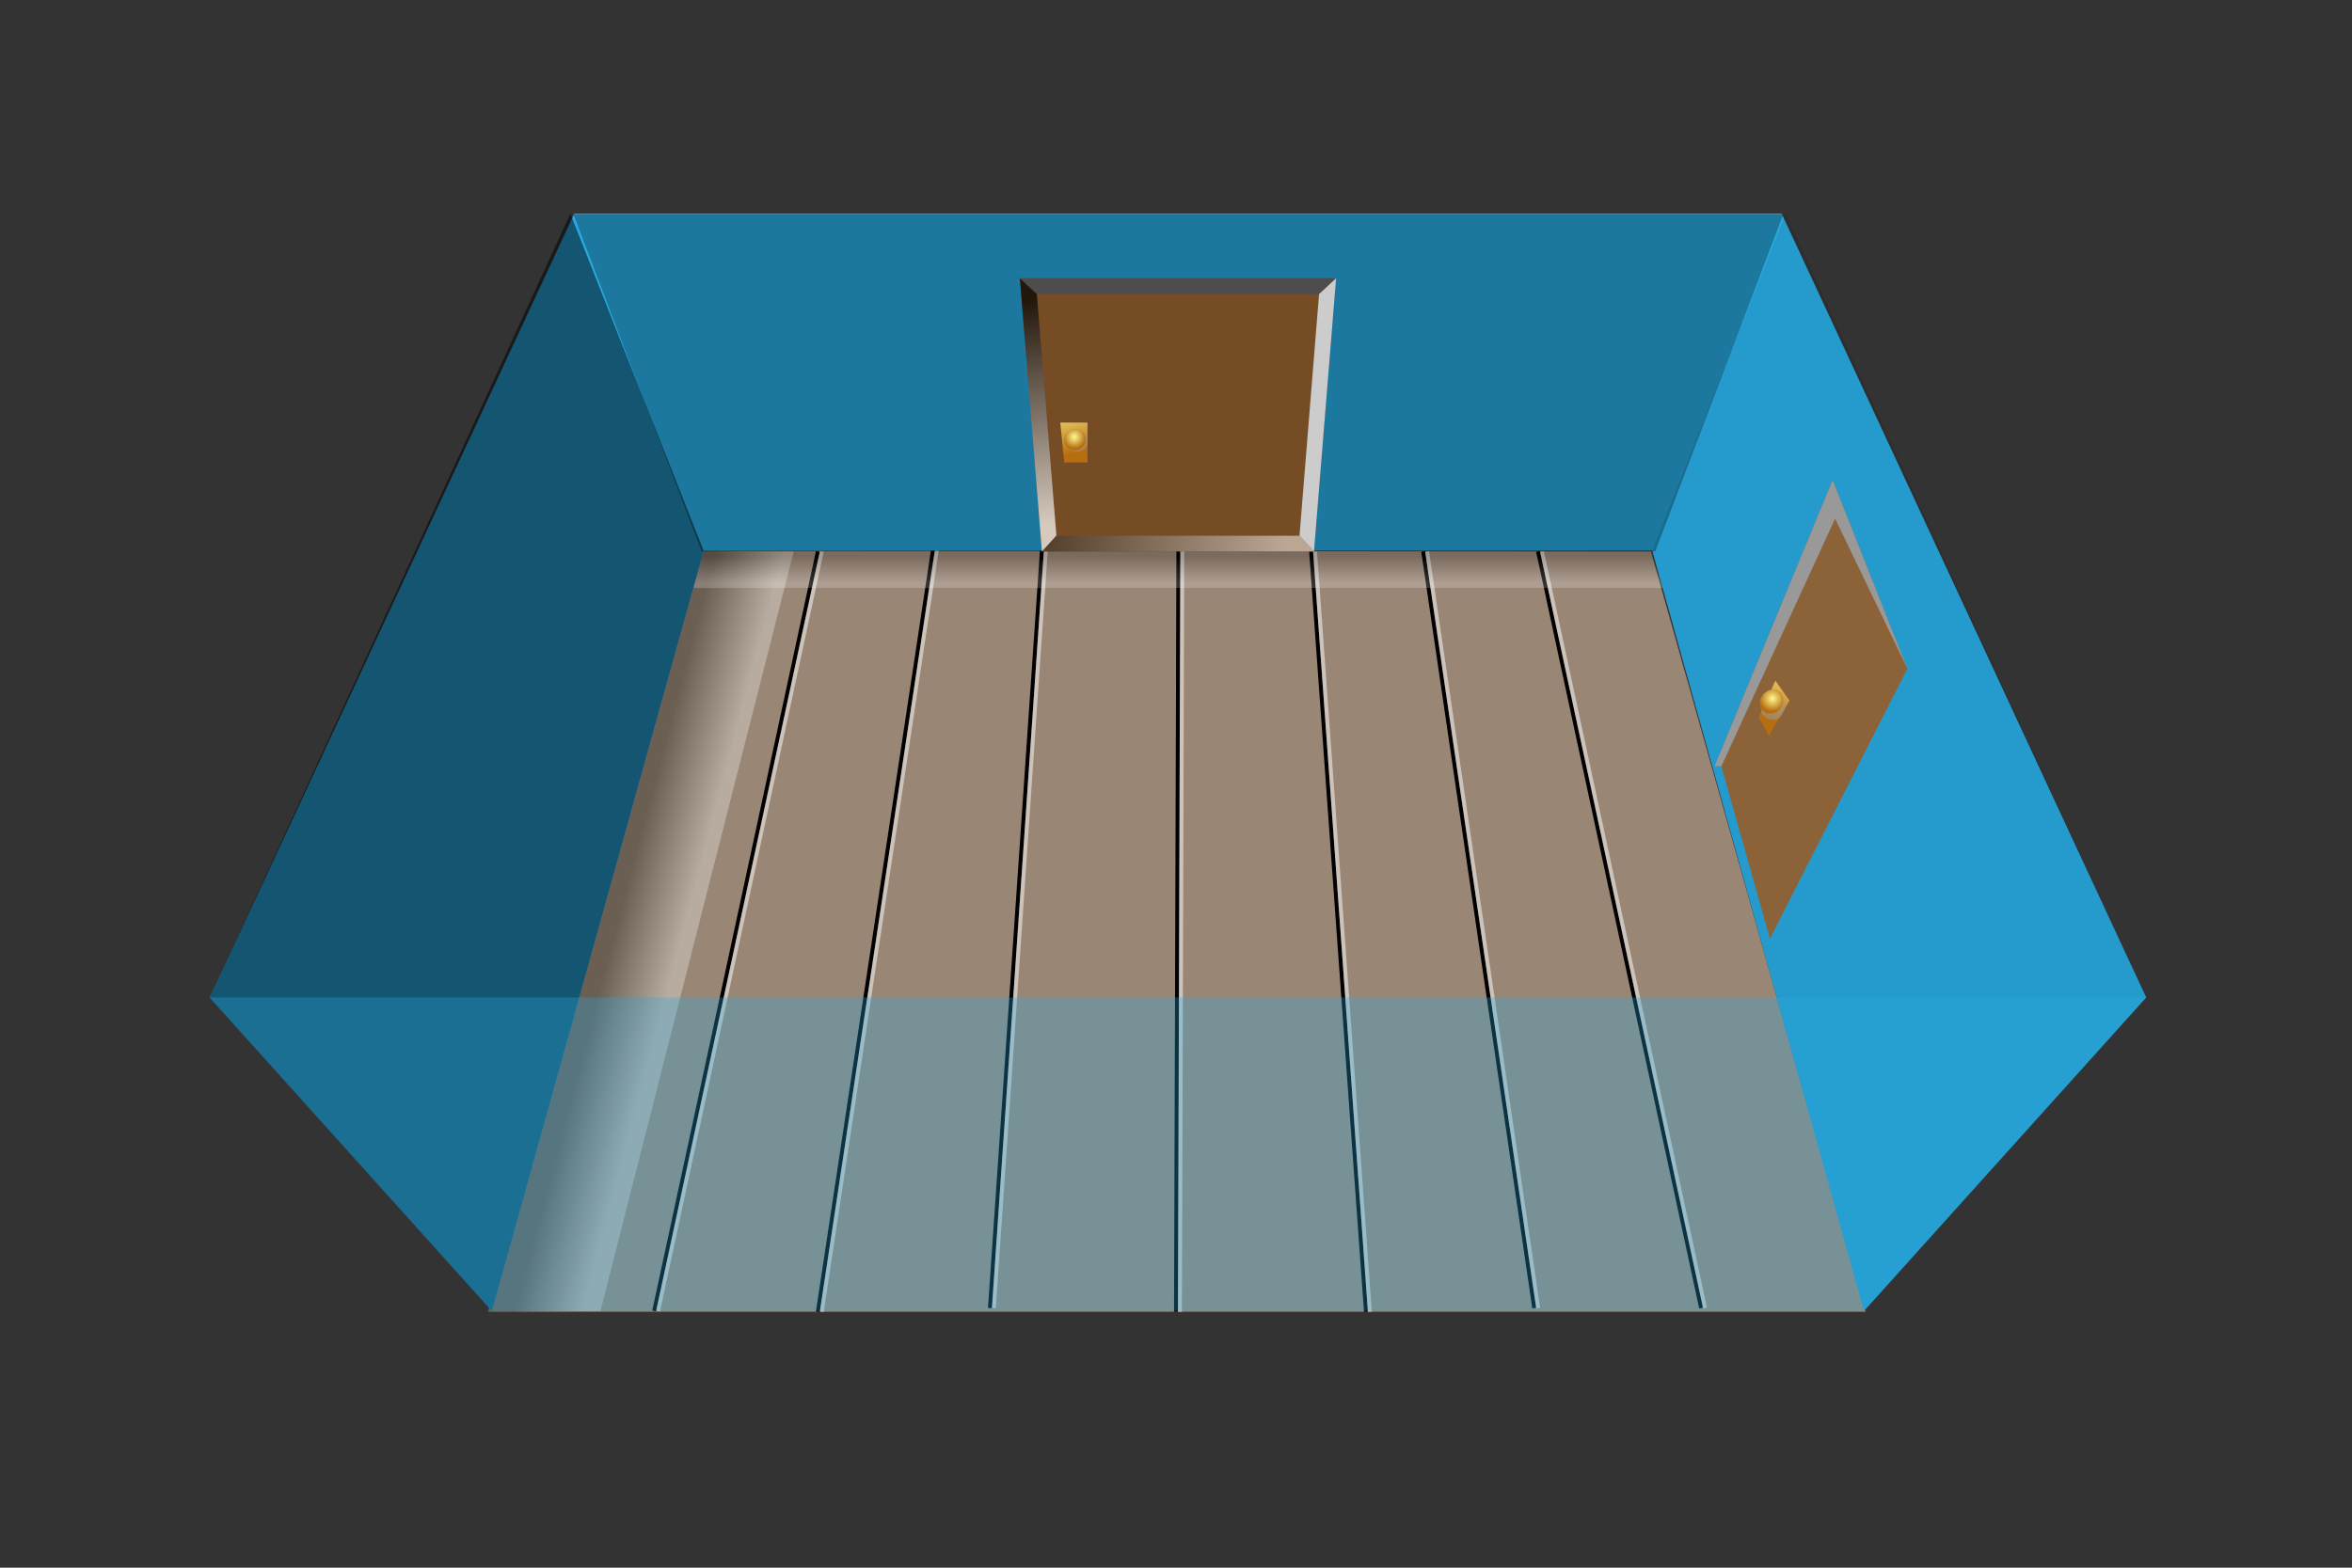 <svg xmlns="http://www.w3.org/2000/svg" xmlns:xlink="http://www.w3.org/1999/xlink" width="600" height="400" viewBox="0 0 600 400">
  <rect x="0" y="0" width="600" height="400" fill="#333333" stroke="none"/>
  <defs>
    <linearGradient id="a" x1="173.71" y1="240.41" x2="157.22" y2="236.05" gradientUnits="userSpaceOnUse">
      <stop offset="0" stop-color="#fff"/>
      <stop offset="1"/>
    </linearGradient>
    <linearGradient id="b" x1="300.54" y1="148.67" x2="300.54" y2="142" xlink:href="#a"/>
    <linearGradient id="c" x1="271.6" y1="101.74" x2="275.05" y2="115.28" gradientUnits="userSpaceOnUse">
      <stop offset="0.01" stop-color="#fff78f"/>
      <stop offset="1" stop-color="#b76e11"/>
    </linearGradient>
    <linearGradient id="d" x1="269.96" y1="133.11" x2="259.39" y2="77.41" xlink:href="#a"/>
    <linearGradient id="e" x1="327.08" y1="141.67" x2="252.33" y2="133.8" xlink:href="#a"/>
    <radialGradient id="f" cx="274.06" cy="111.47" r="2.97" xlink:href="#c"/>
    <linearGradient id="g" x1="365.57" y1="720.04" x2="369.68" y2="736.18" gradientTransform="translate(522.54 -637) rotate(31.6)" xlink:href="#c"/>
    <radialGradient id="h" cx="367.23" cy="731.23" r="3.31" gradientTransform="translate(522.54 -637) rotate(31.6)" xlink:href="#c"/>
  </defs>
  <title>room</title>
  <g style="isolation: isolate">
    <g>
      <g>
        <polygon points="181.43 287.13 155.85 287.13 147.61 324.53 174.64 324.53 181.43 287.13" style="fill: red;stroke: #fff;stroke-miterlimit: 10;stroke-width: 0.976px"/>
        <polygon points="214.43 287.13 188.85 287.13 182.49 324.53 209.52 324.53 214.43 287.13" style="fill: red;stroke: #fff;stroke-miterlimit: 10;stroke-width: 0.976px"/>
        <polygon points="247.43 287.13 221.85 287.13 217.37 324.53 244.41 324.53 247.43 287.13" style="fill: red;stroke: #fff;stroke-miterlimit: 10;stroke-width: 0.976px"/>
        <polygon points="280.44 287.13 254.86 287.13 252.25 324.53 279.29 324.53 280.44 287.13" style="fill: red;stroke: #fff;stroke-miterlimit: 10;stroke-width: 0.976px"/>
        <polygon points="313.44 287.13 287.86 287.13 287.13 324.53 314.17 324.53 313.44 287.13" style="fill: red;stroke: #fff;stroke-miterlimit: 10;stroke-width: 0.976px"/>
        <polygon points="346.44 287.13 320.87 287.13 322.02 324.53 349.05 324.53 346.44 287.13" style="fill: red;stroke: #fff;stroke-miterlimit: 10;stroke-width: 0.976px"/>
        <polygon points="379.45 287.13 353.87 287.13 356.9 324.53 383.93 324.53 379.45 287.13" style="fill: red;stroke: #fff;stroke-miterlimit: 10;stroke-width: 0.976px"/>
        <polygon points="412.45 287.13 386.87 287.13 391.78 324.53 418.81 324.53 412.45 287.13" style="fill: red;stroke: #fff;stroke-miterlimit: 10;stroke-width: 0.976px"/>
        <polygon points="445.46 287.13 419.88 287.13 426.66 324.53 453.69 324.53 445.46 287.13" style="fill: red;stroke: #fff;stroke-miterlimit: 10;stroke-width: 0.976px"/>
        <polygon points="188.92 245.79 164.96 245.79 157.75 278.52 182.99 278.52 188.92 245.79" style="fill: red;stroke: #fff;stroke-miterlimit: 10;stroke-width: 0.976px"/>
        <polygon points="219.85 245.79 195.88 245.79 190.32 278.52 215.56 278.52 219.85 245.79" style="fill: red;stroke: #fff;stroke-miterlimit: 10;stroke-width: 0.976px"/>
        <polygon points="250.78 245.79 226.81 245.79 222.89 278.52 248.13 278.52 250.78 245.79" style="fill: red;stroke: #fff;stroke-miterlimit: 10;stroke-width: 0.976px"/>
        <polygon points="281.71 245.79 257.74 245.79 255.46 278.52 280.7 278.52 281.71 245.79" style="fill: red;stroke: #fff;stroke-miterlimit: 10;stroke-width: 0.976px"/>
        <polygon points="312.64 245.79 288.67 245.79 288.03 278.52 313.27 278.52 312.64 245.79" style="fill: red;stroke: #fff;stroke-miterlimit: 10;stroke-width: 0.976px"/>
        <polygon points="343.56 245.79 319.6 245.79 320.6 278.52 345.85 278.52 343.56 245.79" style="fill: red;stroke: #fff;stroke-miterlimit: 10;stroke-width: 0.976px"/>
        <polygon points="374.49 245.79 350.52 245.79 353.17 278.52 378.42 278.52 374.49 245.79" style="fill: red;stroke: #fff;stroke-miterlimit: 10;stroke-width: 0.976px"/>
        <polygon points="405.42 245.79 381.45 245.79 385.74 278.52 410.99 278.52 405.42 245.79" style="fill: red;stroke: #fff;stroke-miterlimit: 10;stroke-width: 0.976px"/>
        <polygon points="436.35 245.79 412.38 245.79 418.31 278.52 443.56 278.52 436.35 245.79" style="fill: red;stroke: #fff;stroke-miterlimit: 10;stroke-width: 0.976px"/>
        <polygon points="195.53 209.35 172.98 209.35 166.62 238.22 190.3 238.22 195.53 209.35" style="fill: red;stroke: #fff;stroke-miterlimit: 10;stroke-width: 0.976px"/>
        <polygon points="224.63 209.35 202.08 209.35 197.17 238.22 220.85 238.22 224.63 209.35" style="fill: red;stroke: #fff;stroke-miterlimit: 10;stroke-width: 0.976px"/>
        <polygon points="253.73 209.35 231.18 209.35 227.72 238.22 251.39 238.22 253.73 209.35" style="fill: red;stroke: #fff;stroke-miterlimit: 10;stroke-width: 0.976px"/>
        <polygon points="282.83 209.35 260.28 209.35 258.27 238.22 281.94 238.22 282.83 209.35" style="fill: red;stroke: #fff;stroke-miterlimit: 10;stroke-width: 0.976px"/>
        <polygon points="311.93 209.35 289.38 209.35 288.81 238.22 312.49 238.22 311.93 209.35" style="fill: red;stroke: #fff;stroke-miterlimit: 10;stroke-width: 0.976px"/>
        <polygon points="341.03 209.35 318.47 209.35 319.36 238.22 343.04 238.22 341.03 209.35" style="fill: red;stroke: #fff;stroke-miterlimit: 10;stroke-width: 0.976px"/>
        <polygon points="370.12 209.35 347.57 209.35 349.91 238.22 373.58 238.22 370.12 209.35" style="fill: red;stroke: #fff;stroke-miterlimit: 10;stroke-width: 0.976px"/>
        <polygon points="399.22 209.35 376.67 209.35 380.46 238.22 404.13 238.22 399.22 209.35" style="fill: red;stroke: #fff;stroke-miterlimit: 10;stroke-width: 0.976px"/>
        <polygon points="428.32 209.35 405.77 209.35 411.01 238.22 434.68 238.22 428.32 209.35" style="fill: red;stroke: #fff;stroke-miterlimit: 10;stroke-width: 0.976px"/>
        <polygon points="201.41 176.97 180.12 176.97 174.46 202.64 196.75 202.64 201.41 176.97" style="fill: red;stroke: #fff;stroke-miterlimit: 10;stroke-width: 0.976px"/>
        <polygon points="228.88 176.97 207.59 176.97 203.22 202.64 225.51 202.64 228.88 176.97" style="fill: red;stroke: #fff;stroke-miterlimit: 10;stroke-width: 0.976px"/>
        <polygon points="256.35 176.97 235.06 176.97 231.98 202.64 254.28 202.64 256.35 176.97" style="fill: red;stroke: #fff;stroke-miterlimit: 10;stroke-width: 0.976px"/>
        <polygon points="283.82 176.97 262.53 176.97 260.75 202.64 283.04 202.64 283.82 176.97" style="fill: red;stroke: #fff;stroke-miterlimit: 10;stroke-width: 0.976px"/>
        <polygon points="311.3 176.97 290.01 176.97 289.51 202.64 311.8 202.64 311.3 176.97" style="fill: red;stroke: #fff;stroke-miterlimit: 10;stroke-width: 0.976px"/>
        <polygon points="338.77 176.97 317.48 176.97 318.27 202.64 340.56 202.64 338.77 176.97" style="fill: red;stroke: #fff;stroke-miterlimit: 10;stroke-width: 0.976px"/>
        <polygon points="366.24 176.97 344.95 176.97 347.03 202.64 369.32 202.64 366.24 176.97" style="fill: red;stroke: #fff;stroke-miterlimit: 10;stroke-width: 0.976px"/>
        <polygon points="393.71 176.97 372.42 176.97 375.79 202.64 398.08 202.64 393.71 176.97" style="fill: red;stroke: #fff;stroke-miterlimit: 10;stroke-width: 0.976px"/>
        <polygon points="421.19 176.97 399.9 176.97 404.55 202.64 426.84 202.64 421.19 176.97" style="fill: red;stroke: #fff;stroke-miterlimit: 10;stroke-width: 0.976px"/>
        <polygon points="206.66 148.02 186.49 148.02 181.43 170.99 202.49 170.99 206.66 148.02" style="fill: red;stroke: #fff;stroke-miterlimit: 10;stroke-width: 0.976px"/>
        <polygon points="232.68 148.02 212.51 148.02 208.61 170.99 229.66 170.99 232.68 148.02" style="fill: red;stroke: #fff;stroke-miterlimit: 10;stroke-width: 0.976px"/>
        <polygon points="258.7 148.02 238.53 148.02 235.78 170.99 256.84 170.99 258.7 148.02" style="fill: red;stroke: #fff;stroke-miterlimit: 10;stroke-width: 0.976px"/>
        <polygon points="284.71 148.02 264.55 148.02 262.95 170.99 284.01 170.99 284.71 148.02" style="fill: red;stroke: #fff;stroke-miterlimit: 10;stroke-width: 0.976px"/>
        <polygon points="310.73 148.02 290.57 148.02 290.12 170.99 311.18 170.99 310.73 148.02" style="fill: red;stroke: #fff;stroke-miterlimit: 10;stroke-width: 0.976px"/>
        <polygon points="336.75 148.02 316.59 148.02 317.29 170.99 338.35 170.99 336.75 148.02" style="fill: red;stroke: #fff;stroke-miterlimit: 10;stroke-width: 0.976px"/>
        <polygon points="362.77 148.02 342.61 148.02 344.47 170.99 365.52 170.99 362.77 148.02" style="fill: red;stroke: #fff;stroke-miterlimit: 10;stroke-width: 0.976px"/>
        <polygon points="388.79 148.02 368.63 148.02 371.64 170.99 392.7 170.99 388.79 148.02" style="fill: red;stroke: #fff;stroke-miterlimit: 10;stroke-width: 0.976px"/>
        <polygon points="414.81 148.02 394.64 148.02 398.81 170.99 419.87 170.99 414.81 148.02" style="fill: red;stroke: #fff;stroke-miterlimit: 10;stroke-width: 0.976px"/>
      </g>
      <polygon points="124.5 334.7 179.5 140.5 421.15 140.71 475.91 334.7 124.5 334.7" style="fill: #998675"/>
      <line x1="166.88" y1="334.5" x2="208.64" y2="140.71" style="fill: none;stroke: #000;stroke-miterlimit: 10;mix-blend-mode: overlay"/>
      <line x1="208.64" y1="334.7" x2="238.08" y2="139.78" style="fill: none;stroke: #000;stroke-miterlimit: 10;mix-blend-mode: overlay"/>
      <line x1="252.54" y1="333.76" x2="265.8" y2="140.39" style="fill: none;stroke: #000;stroke-miterlimit: 10;mix-blend-mode: overlay"/>
      <line x1="300" y1="334.7" x2="300.61" y2="139.78" style="fill: none;stroke: #000;stroke-miterlimit: 10;mix-blend-mode: overlay"/>
      <line x1="348.46" y1="334.7" x2="334.47" y2="140.71" style="fill: none;stroke: #000;stroke-miterlimit: 10;mix-blend-mode: overlay"/>
      <line x1="391.39" y1="333.76" x2="363.06" y2="140.71" style="fill: none;stroke: #000;stroke-miterlimit: 10;mix-blend-mode: overlay"/>
      <line x1="433.96" y1="333.76" x2="392.36" y2="140.71" style="fill: none;stroke: #000;stroke-miterlimit: 10;mix-blend-mode: overlay"/>
      <g style="opacity: 0.5;mix-blend-mode: screen">
        <line x1="167.88" y1="334.5" x2="209.64" y2="140.71" style="fill: none;stroke: #fff;stroke-miterlimit: 10;mix-blend-mode: overlay"/>
      </g>
      <g style="opacity: 0.5;mix-blend-mode: screen">
        <line x1="209.64" y1="334.7" x2="239.08" y2="139.78" style="fill: none;stroke: #fff;stroke-miterlimit: 10;mix-blend-mode: overlay"/>
      </g>
      <g style="opacity: 0.5;mix-blend-mode: screen">
        <line x1="253.54" y1="333.76" x2="266.8" y2="140.39" style="fill: none;stroke: #fff;stroke-miterlimit: 10;mix-blend-mode: overlay"/>
      </g>
      <g style="opacity: 0.5;mix-blend-mode: screen">
        <line x1="301" y1="334.7" x2="301.61" y2="139.78" style="fill: none;stroke: #fff;stroke-miterlimit: 10;mix-blend-mode: overlay"/>
      </g>
      <g style="opacity: 0.5;mix-blend-mode: screen">
        <line x1="349.46" y1="334.7" x2="335.47" y2="140.71" style="fill: none;stroke: #fff;stroke-miterlimit: 10;mix-blend-mode: overlay"/>
      </g>
      <g style="opacity: 0.5;mix-blend-mode: screen">
        <line x1="392.39" y1="333.76" x2="364.06" y2="140.71" style="fill: none;stroke: #fff;stroke-miterlimit: 10;mix-blend-mode: overlay"/>
      </g>
      <g style="opacity: 0.5;mix-blend-mode: screen">
        <line x1="434.96" y1="333.76" x2="393.36" y2="140.71" style="fill: none;stroke: #fff;stroke-miterlimit: 10;mix-blend-mode: overlay"/>
      </g>
      <polygon points="124.5 334.7 153.18 334.5 202.49 140.71 179.5 140.5 124.5 334.7" style="opacity: 0.3;mix-blend-mode: multiply;fill: url(#a)"/>
      <polygon points="179.5 140.5 421.15 140.71 424.23 150.02 176.85 150.02 179.5 140.5" style="opacity: 0.2;mix-blend-mode: multiply;fill: url(#b)"/>
    </g>
    <g>
      <polygon points="53.5 254.5 125.5 334.5 179.5 140.5 421.5 140.5 475.5 334.5 547.5 254.5 454.5 54.5 146.5 54.5 53.5 254.5" style="fill: #29abe2"/>
      <polygon points="454.94 54.66 146.28 54.66 178.97 140.71 422.25 140.71 454.94 54.66" style="opacity: 0.3;mix-blend-mode: multiply"/>
      <polygon points="125.5 334.5 53.5 254.5 145.5 54.5 179.5 140.5 125.5 334.5" style="opacity: 0.5;mix-blend-mode: multiply"/>
      <polygon points="475.5 334.5 547.5 254.5 455.5 54.5 421.5 140.5 475.5 334.5" style="opacity: 0.1;mix-blend-mode: multiply"/>
      <polygon points="53.5 254.5 547.5 254.5 475.5 334.5 125.5 334.5 53.5 254.5" style="fill: #29abe2;opacity: 0.3"/>
    </g>
    <g>
      <polygon points="265.82 140.71 260.21 71 340.79 71 335.2 140.68 265.82 140.71" style="fill: #754c24"/>
      <polygon points="277.42 118 271.48 118 270.48 107.83 277.42 107.83 277.42 118" style="fill: url(#c)"/>
      <polygon points="467.5 122.5 486.58 170.61 451.51 239.51 438.42 193 467.5 122.5" style="fill: #8c6239"/>
      <polygon points="336.48 77 335.4 78 265.24 77.64 264.54 77 264.5 77 269.49 138.67 270.39 137.68 330 137 331.51 138.65 336.5 77 336.48 77" style="fill: none"/>
      <polygon points="336.5 75 331.51 136.65 335.2 140.68 340.84 71 340.79 71 336.48 75 336.5 75" style="fill: #ccc;mix-blend-mode: multiply"/>
      <polygon points="264.5 75 264.54 75 260.21 71 260.16 71 265.8 140.71 265.82 140.71 269.49 136.67 264.5 75" style="opacity: 0.7;mix-blend-mode: multiply;fill: url(#d)"/>
      <polygon points="335.2 140.68 331.51 136.65 331.51 136.71 269.49 136.71 269.49 136.67 265.82 140.71 335.2 140.71 335.2 140.68" style="opacity: 0.5;mix-blend-mode: multiply;fill: url(#e)"/>
      <polygon points="336.48 75 340.79 71 260.21 71 264.54 75 336.48 75" style="fill: #4d4d4d;mix-blend-mode: multiply"/>
      <polygon points="437.39 195.5 439.13 195.5 468.14 132.32 486.58 170.61 469.89 128.52 467.5 122.5 437.39 195.5" style="fill: #999;mix-blend-mode: multiply"/>
      <circle cx="274.67" cy="112.5" r="2.75" style="fill: #999;opacity: 0.5;mix-blend-mode: multiply"/>
      <circle cx="274.23" cy="112.16" r="2.75" style="fill: url(#f)"/>
      <polygon points="451.26 187.62 448.69 183.04 452.9 173.69 456.5 178.77 451.26 187.62" style="fill: url(#g)"/>
      <path d="M454.88,181.84a2.93,2.93,0,1,1-5-2.94,3.29,3.29,0,0,1,3.91-1.5A3,3,0,0,1,454.88,181.84Z" style="fill: #999;opacity: 0.5;mix-blend-mode: multiply"/>
      <path d="M454.37,180.39a3.09,3.09,0,0,1-4.42,1.19,3,3,0,0,1-.46-3.94,3.28,3.28,0,0,1,3.82-1.53C454.86,176.72,455.43,178.67,454.37,180.39Z" style="fill: url(#h)"/>
    </g>
  </g>
</svg>
